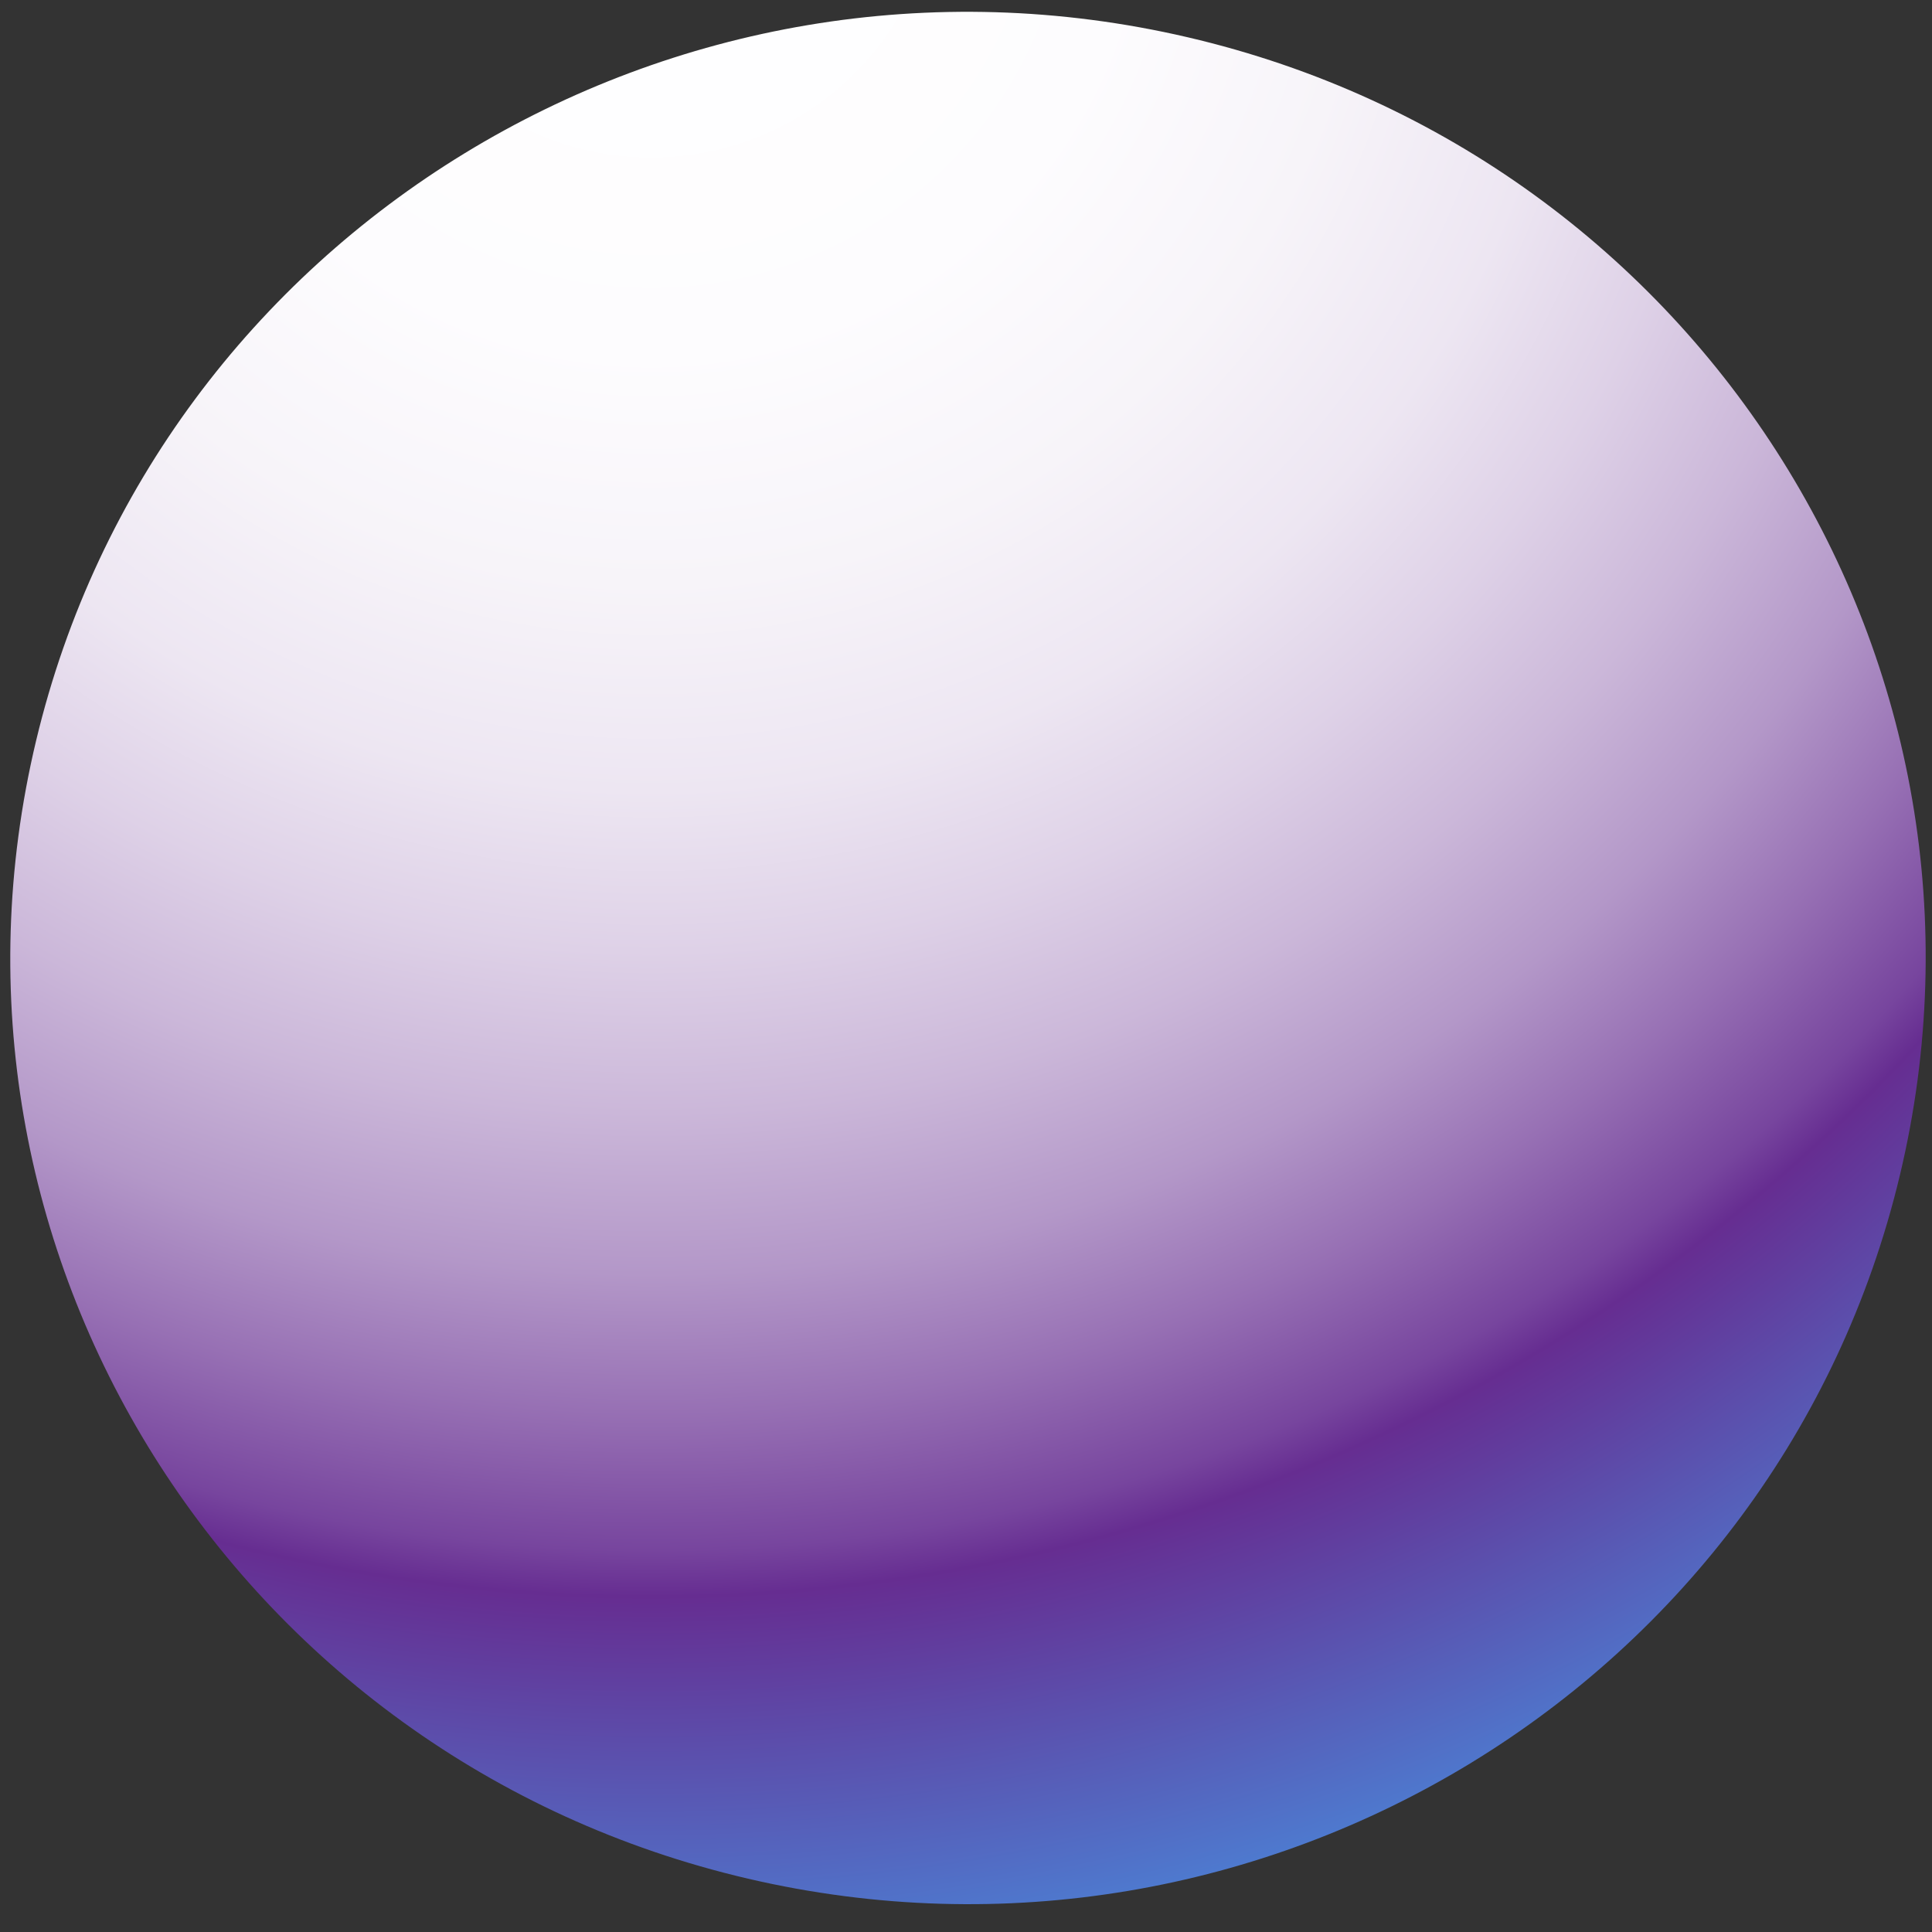 <svg width="35" height="35" viewBox="0 0 35 35" fill="none" xmlns="http://www.w3.org/2000/svg">
<rect x="0" y="0" width="35" height="35" fill="#333333" stroke="none"/>
<path d="M34.418 21.291C36.619 12.08 30.844 2.85 21.52 0.676C12.197 -1.498 2.854 4.207 0.654 13.418C-1.547 22.63 4.227 31.86 13.551 34.034C22.875 36.208 32.218 30.503 34.418 21.291Z" fill="url(#paint0_radial_163_507)"/>
<defs>
<radialGradient id="paint0_radial_163_507" cx="0" cy="0" r="1" gradientUnits="userSpaceOnUse" gradientTransform="translate(11.816 -2.063) scale(41.576 41.076)">
<stop offset="0.04" stop-color="white"/>
<stop offset="0.21" stop-color="#FDFCFE"/>
<stop offset="0.31" stop-color="#F7F4F9"/>
<stop offset="0.4" stop-color="#EDE6F2"/>
<stop offset="0.47" stop-color="#DED1E7"/>
<stop offset="0.54" stop-color="#CBB7D9"/>
<stop offset="0.61" stop-color="#B397C8"/>
<stop offset="0.67" stop-color="#9770B4"/>
<stop offset="0.73" stop-color="#77459E"/>
<stop offset="0.75" stop-color="#662D91"/>
<stop offset="1" stop-color="#3FA9F5"/>
</radialGradient>
</defs>
</svg>
